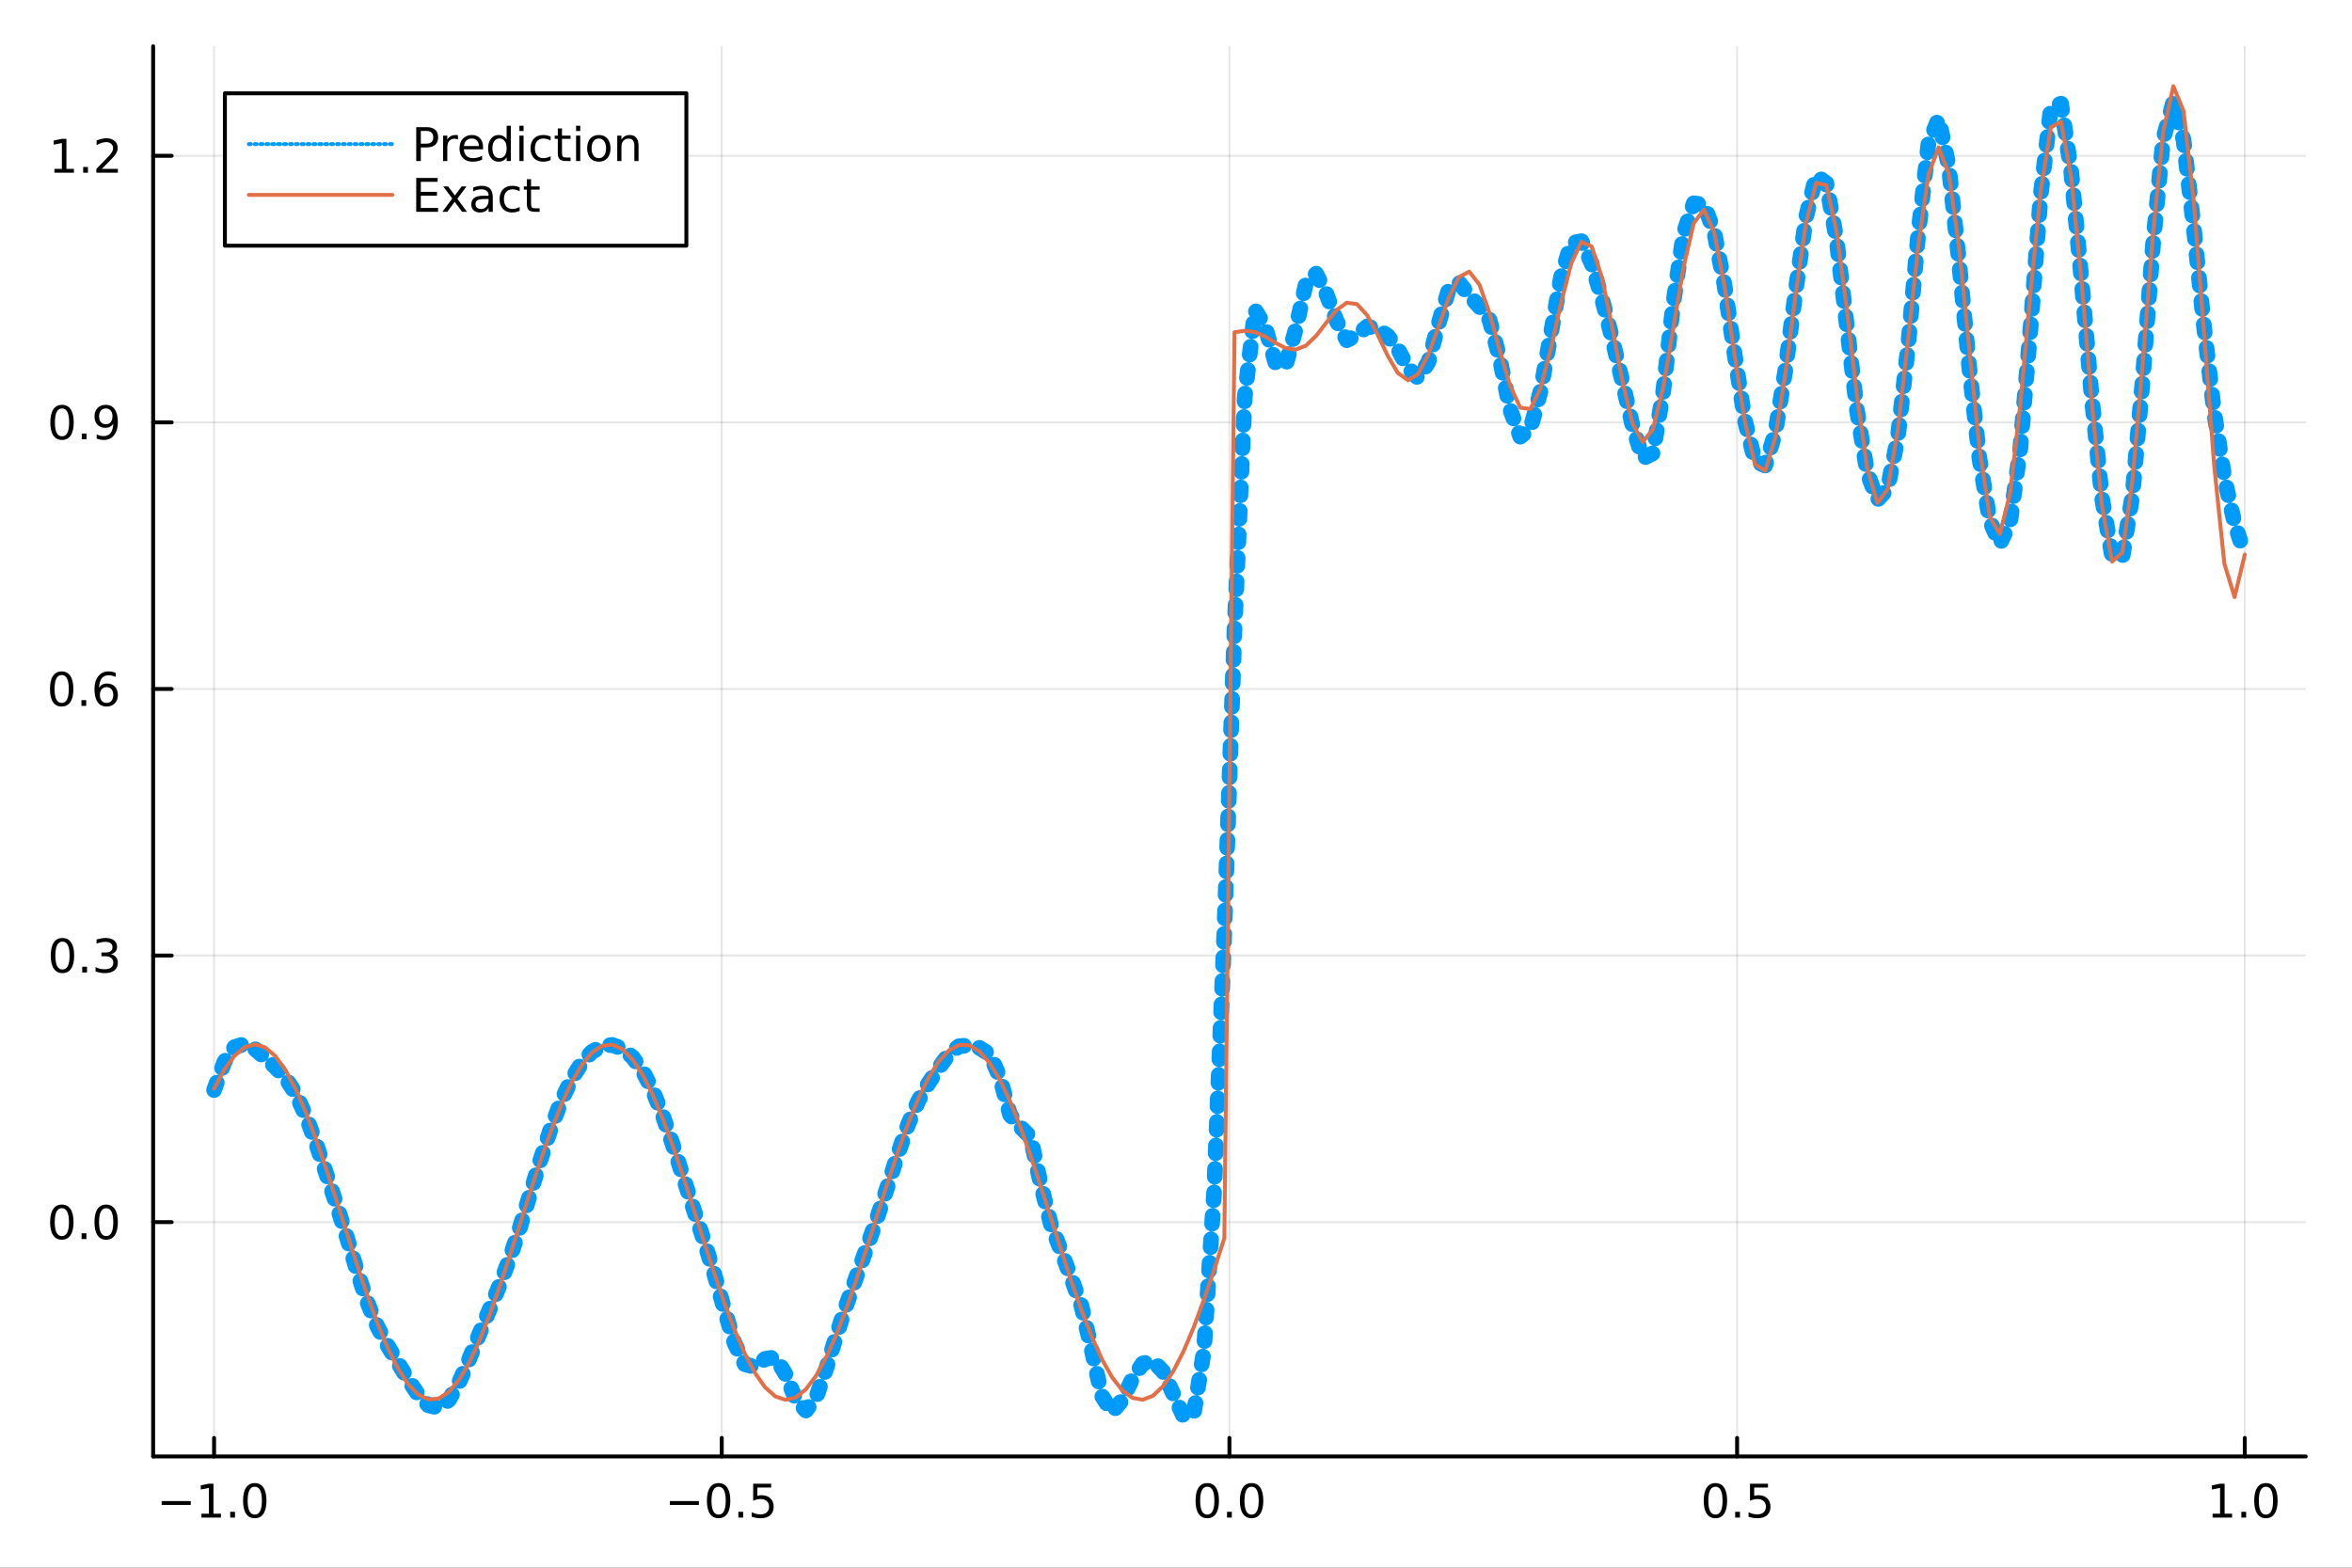 <?xml version="1.0" encoding="utf-8"?>
<svg xmlns="http://www.w3.org/2000/svg" xmlns:xlink="http://www.w3.org/1999/xlink" width="600" height="400" viewBox="0 0 2400 1600">
<rect x="0" y="0" width="2400" height="1600" fill="#333333" stroke="none"/>
<defs>
  <clipPath id="clip810">
    <rect x="0" y="0" width="2400" height="1600"/>
  </clipPath>
</defs>
<path clip-path="url(#clip810)" d="
M0 1600 L2400 1600 L2400 0 L0 0  Z
  " fill="#ffffff" fill-rule="evenodd" fill-opacity="1"/>
<defs>
  <clipPath id="clip811">
    <rect x="480" y="0" width="1681" height="1600"/>
  </clipPath>
</defs>
<path clip-path="url(#clip810)" d="
M156.274 1486.45 L2352.76 1486.45 L2352.76 47.244 L156.274 47.244  Z
  " fill="#ffffff" fill-rule="evenodd" fill-opacity="1"/>
<defs>
  <clipPath id="clip812">
    <rect x="156" y="47" width="2197" height="1440"/>
  </clipPath>
</defs>
<polyline clip-path="url(#clip812)" style="stroke:#000000; stroke-linecap:round; stroke-linejoin:round; stroke-width:2; stroke-opacity:0.1; fill:none" points="
  218.439,1486.45 218.439,47.244 
  "/>
<polyline clip-path="url(#clip812)" style="stroke:#000000; stroke-linecap:round; stroke-linejoin:round; stroke-width:2; stroke-opacity:0.1; fill:none" points="
  736.477,1486.45 736.477,47.244 
  "/>
<polyline clip-path="url(#clip812)" style="stroke:#000000; stroke-linecap:round; stroke-linejoin:round; stroke-width:2; stroke-opacity:0.1; fill:none" points="
  1254.52,1486.45 1254.52,47.244 
  "/>
<polyline clip-path="url(#clip812)" style="stroke:#000000; stroke-linecap:round; stroke-linejoin:round; stroke-width:2; stroke-opacity:0.1; fill:none" points="
  1772.55,1486.45 1772.55,47.244 
  "/>
<polyline clip-path="url(#clip812)" style="stroke:#000000; stroke-linecap:round; stroke-linejoin:round; stroke-width:2; stroke-opacity:0.1; fill:none" points="
  2290.59,1486.45 2290.59,47.244 
  "/>
<polyline clip-path="url(#clip810)" style="stroke:#000000; stroke-linecap:round; stroke-linejoin:round; stroke-width:4; stroke-opacity:1; fill:none" points="
  156.274,1486.45 2352.76,1486.45 
  "/>
<polyline clip-path="url(#clip810)" style="stroke:#000000; stroke-linecap:round; stroke-linejoin:round; stroke-width:4; stroke-opacity:1; fill:none" points="
  218.439,1486.45 218.439,1467.55 
  "/>
<polyline clip-path="url(#clip810)" style="stroke:#000000; stroke-linecap:round; stroke-linejoin:round; stroke-width:4; stroke-opacity:1; fill:none" points="
  736.477,1486.45 736.477,1467.55 
  "/>
<polyline clip-path="url(#clip810)" style="stroke:#000000; stroke-linecap:round; stroke-linejoin:round; stroke-width:4; stroke-opacity:1; fill:none" points="
  1254.52,1486.45 1254.52,1467.55 
  "/>
<polyline clip-path="url(#clip810)" style="stroke:#000000; stroke-linecap:round; stroke-linejoin:round; stroke-width:4; stroke-opacity:1; fill:none" points="
  1772.55,1486.45 1772.55,1467.55 
  "/>
<polyline clip-path="url(#clip810)" style="stroke:#000000; stroke-linecap:round; stroke-linejoin:round; stroke-width:4; stroke-opacity:1; fill:none" points="
  2290.59,1486.45 2290.59,1467.55 
  "/>
<path clip-path="url(#clip810)" d="M164.967 1532.02 L194.643 1532.02 L194.643 1535.95 L164.967 1535.95 L164.967 1532.02 Z" fill="#000000" fill-rule="evenodd" fill-opacity="1" /><path clip-path="url(#clip810)" d="M205.545 1544.91 L213.184 1544.91 L213.184 1518.55 L204.874 1520.21 L204.874 1515.95 L213.138 1514.29 L217.814 1514.29 L217.814 1544.91 L225.453 1544.91 L225.453 1548.85 L205.545 1548.85 L205.545 1544.91 Z" fill="#000000" fill-rule="evenodd" fill-opacity="1" /><path clip-path="url(#clip810)" d="M234.897 1542.97 L239.781 1542.97 L239.781 1548.85 L234.897 1548.85 L234.897 1542.97 Z" fill="#000000" fill-rule="evenodd" fill-opacity="1" /><path clip-path="url(#clip810)" d="M259.966 1517.37 Q256.355 1517.37 254.527 1520.93 Q252.721 1524.47 252.721 1531.6 Q252.721 1538.71 254.527 1542.27 Q256.355 1545.82 259.966 1545.82 Q263.601 1545.82 265.406 1542.27 Q267.235 1538.71 267.235 1531.6 Q267.235 1524.47 265.406 1520.93 Q263.601 1517.37 259.966 1517.37 M259.966 1513.66 Q265.776 1513.66 268.832 1518.27 Q271.911 1522.85 271.911 1531.6 Q271.911 1540.33 268.832 1544.94 Q265.776 1549.52 259.966 1549.52 Q254.156 1549.52 251.077 1544.94 Q248.022 1540.33 248.022 1531.6 Q248.022 1522.85 251.077 1518.27 Q254.156 1513.66 259.966 1513.66 Z" fill="#000000" fill-rule="evenodd" fill-opacity="1" /><path clip-path="url(#clip810)" d="M683.503 1532.02 L713.178 1532.02 L713.178 1535.95 L683.503 1535.95 L683.503 1532.02 Z" fill="#000000" fill-rule="evenodd" fill-opacity="1" /><path clip-path="url(#clip810)" d="M733.271 1517.37 Q729.66 1517.37 727.831 1520.93 Q726.026 1524.47 726.026 1531.6 Q726.026 1538.71 727.831 1542.27 Q729.66 1545.82 733.271 1545.82 Q736.905 1545.82 738.711 1542.27 Q740.539 1538.71 740.539 1531.6 Q740.539 1524.47 738.711 1520.93 Q736.905 1517.37 733.271 1517.37 M733.271 1513.66 Q739.081 1513.66 742.137 1518.27 Q745.215 1522.85 745.215 1531.6 Q745.215 1540.33 742.137 1544.94 Q739.081 1549.52 733.271 1549.52 Q727.461 1549.52 724.382 1544.94 Q721.327 1540.33 721.327 1531.6 Q721.327 1522.85 724.382 1518.27 Q727.461 1513.66 733.271 1513.66 Z" fill="#000000" fill-rule="evenodd" fill-opacity="1" /><path clip-path="url(#clip810)" d="M753.433 1542.97 L758.317 1542.97 L758.317 1548.85 L753.433 1548.85 L753.433 1542.97 Z" fill="#000000" fill-rule="evenodd" fill-opacity="1" /><path clip-path="url(#clip810)" d="M768.548 1514.29 L786.905 1514.29 L786.905 1518.22 L772.831 1518.22 L772.831 1526.7 Q773.849 1526.35 774.868 1526.19 Q775.886 1526 776.905 1526 Q782.692 1526 786.072 1529.17 Q789.451 1532.34 789.451 1537.76 Q789.451 1543.34 785.979 1546.44 Q782.507 1549.52 776.187 1549.52 Q774.011 1549.52 771.743 1549.15 Q769.498 1548.78 767.09 1548.04 L767.09 1543.34 Q769.173 1544.47 771.396 1545.03 Q773.618 1545.58 776.095 1545.58 Q780.099 1545.58 782.437 1543.48 Q784.775 1541.37 784.775 1537.76 Q784.775 1534.15 782.437 1532.04 Q780.099 1529.94 776.095 1529.94 Q774.22 1529.94 772.345 1530.35 Q770.493 1530.77 768.548 1531.65 L768.548 1514.29 Z" fill="#000000" fill-rule="evenodd" fill-opacity="1" /><path clip-path="url(#clip810)" d="M1231.9 1517.37 Q1228.29 1517.37 1226.46 1520.93 Q1224.65 1524.47 1224.65 1531.6 Q1224.65 1538.71 1226.46 1542.27 Q1228.29 1545.82 1231.9 1545.82 Q1235.53 1545.82 1237.34 1542.27 Q1239.17 1538.71 1239.17 1531.6 Q1239.17 1524.47 1237.34 1520.93 Q1235.53 1517.37 1231.9 1517.37 M1231.9 1513.66 Q1237.71 1513.66 1240.77 1518.27 Q1243.84 1522.85 1243.84 1531.6 Q1243.84 1540.33 1240.77 1544.94 Q1237.71 1549.52 1231.9 1549.52 Q1226.09 1549.52 1223.01 1544.94 Q1219.96 1540.33 1219.96 1531.6 Q1219.96 1522.85 1223.01 1518.27 Q1226.09 1513.66 1231.9 1513.66 Z" fill="#000000" fill-rule="evenodd" fill-opacity="1" /><path clip-path="url(#clip810)" d="M1252.06 1542.97 L1256.95 1542.97 L1256.95 1548.85 L1252.06 1548.85 L1252.06 1542.97 Z" fill="#000000" fill-rule="evenodd" fill-opacity="1" /><path clip-path="url(#clip810)" d="M1277.13 1517.37 Q1273.52 1517.37 1271.69 1520.93 Q1269.89 1524.47 1269.89 1531.6 Q1269.89 1538.71 1271.69 1542.27 Q1273.52 1545.82 1277.13 1545.82 Q1280.76 1545.82 1282.57 1542.27 Q1284.4 1538.71 1284.4 1531.6 Q1284.4 1524.47 1282.57 1520.93 Q1280.76 1517.37 1277.13 1517.37 M1277.13 1513.66 Q1282.94 1513.66 1286 1518.27 Q1289.08 1522.85 1289.08 1531.6 Q1289.08 1540.33 1286 1544.94 Q1282.94 1549.52 1277.13 1549.52 Q1271.32 1549.52 1268.24 1544.94 Q1265.19 1540.33 1265.19 1531.6 Q1265.19 1522.85 1268.24 1518.27 Q1271.32 1513.66 1277.13 1513.66 Z" fill="#000000" fill-rule="evenodd" fill-opacity="1" /><path clip-path="url(#clip810)" d="M1750.44 1517.37 Q1746.82 1517.37 1745 1520.93 Q1743.19 1524.47 1743.19 1531.6 Q1743.19 1538.71 1745 1542.27 Q1746.82 1545.82 1750.44 1545.82 Q1754.07 1545.82 1755.88 1542.27 Q1757.7 1538.71 1757.7 1531.6 Q1757.7 1524.47 1755.88 1520.93 Q1754.07 1517.37 1750.44 1517.37 M1750.44 1513.66 Q1756.25 1513.66 1759.3 1518.27 Q1762.38 1522.85 1762.38 1531.6 Q1762.38 1540.33 1759.3 1544.94 Q1756.25 1549.52 1750.44 1549.52 Q1744.63 1549.52 1741.55 1544.94 Q1738.49 1540.33 1738.49 1531.6 Q1738.49 1522.85 1741.55 1518.27 Q1744.63 1513.66 1750.44 1513.66 Z" fill="#000000" fill-rule="evenodd" fill-opacity="1" /><path clip-path="url(#clip810)" d="M1770.6 1542.97 L1775.48 1542.97 L1775.48 1548.85 L1770.6 1548.85 L1770.6 1542.97 Z" fill="#000000" fill-rule="evenodd" fill-opacity="1" /><path clip-path="url(#clip810)" d="M1785.71 1514.29 L1804.07 1514.29 L1804.07 1518.22 L1790 1518.22 L1790 1526.7 Q1791.01 1526.35 1792.03 1526.19 Q1793.05 1526 1794.07 1526 Q1799.86 1526 1803.24 1529.17 Q1806.62 1532.34 1806.62 1537.76 Q1806.62 1543.34 1803.14 1546.44 Q1799.67 1549.52 1793.35 1549.52 Q1791.18 1549.52 1788.91 1549.15 Q1786.66 1548.78 1784.25 1548.04 L1784.25 1543.34 Q1786.34 1544.47 1788.56 1545.03 Q1790.78 1545.58 1793.26 1545.58 Q1797.26 1545.58 1799.6 1543.48 Q1801.94 1541.37 1801.94 1537.76 Q1801.94 1534.15 1799.6 1532.04 Q1797.26 1529.94 1793.26 1529.94 Q1791.38 1529.94 1789.51 1530.35 Q1787.66 1530.77 1785.71 1531.65 L1785.71 1514.29 Z" fill="#000000" fill-rule="evenodd" fill-opacity="1" /><path clip-path="url(#clip810)" d="M2257.74 1544.91 L2265.38 1544.91 L2265.38 1518.55 L2257.07 1520.21 L2257.07 1515.95 L2265.34 1514.29 L2270.01 1514.29 L2270.01 1544.91 L2277.65 1544.91 L2277.65 1548.85 L2257.74 1548.85 L2257.74 1544.91 Z" fill="#000000" fill-rule="evenodd" fill-opacity="1" /><path clip-path="url(#clip810)" d="M2287.1 1542.97 L2291.98 1542.97 L2291.98 1548.85 L2287.1 1548.85 L2287.1 1542.97 Z" fill="#000000" fill-rule="evenodd" fill-opacity="1" /><path clip-path="url(#clip810)" d="M2312.17 1517.37 Q2308.55 1517.37 2306.73 1520.93 Q2304.92 1524.47 2304.92 1531.6 Q2304.92 1538.71 2306.73 1542.27 Q2308.55 1545.82 2312.17 1545.82 Q2315.8 1545.82 2317.61 1542.27 Q2319.43 1538.71 2319.43 1531.6 Q2319.43 1524.47 2317.61 1520.93 Q2315.8 1517.37 2312.17 1517.37 M2312.17 1513.66 Q2317.98 1513.66 2321.03 1518.27 Q2324.11 1522.85 2324.11 1531.6 Q2324.11 1540.33 2321.03 1544.94 Q2317.98 1549.52 2312.17 1549.52 Q2306.36 1549.52 2303.28 1544.94 Q2300.22 1540.33 2300.22 1531.6 Q2300.22 1522.85 2303.28 1518.27 Q2306.36 1513.66 2312.17 1513.66 Z" fill="#000000" fill-rule="evenodd" fill-opacity="1" /><polyline clip-path="url(#clip812)" style="stroke:#000000; stroke-linecap:round; stroke-linejoin:round; stroke-width:2; stroke-opacity:0.1; fill:none" points="
  156.274,1247.31 2352.76,1247.31 
  "/>
<polyline clip-path="url(#clip812)" style="stroke:#000000; stroke-linecap:round; stroke-linejoin:round; stroke-width:2; stroke-opacity:0.1; fill:none" points="
  156.274,975.233 2352.76,975.233 
  "/>
<polyline clip-path="url(#clip812)" style="stroke:#000000; stroke-linecap:round; stroke-linejoin:round; stroke-width:2; stroke-opacity:0.1; fill:none" points="
  156.274,703.156 2352.76,703.156 
  "/>
<polyline clip-path="url(#clip812)" style="stroke:#000000; stroke-linecap:round; stroke-linejoin:round; stroke-width:2; stroke-opacity:0.1; fill:none" points="
  156.274,431.079 2352.76,431.079 
  "/>
<polyline clip-path="url(#clip812)" style="stroke:#000000; stroke-linecap:round; stroke-linejoin:round; stroke-width:2; stroke-opacity:0.1; fill:none" points="
  156.274,159.002 2352.76,159.002 
  "/>
<polyline clip-path="url(#clip810)" style="stroke:#000000; stroke-linecap:round; stroke-linejoin:round; stroke-width:4; stroke-opacity:1; fill:none" points="
  156.274,1486.45 156.274,47.244 
  "/>
<polyline clip-path="url(#clip810)" style="stroke:#000000; stroke-linecap:round; stroke-linejoin:round; stroke-width:4; stroke-opacity:1; fill:none" points="
  156.274,1247.31 175.172,1247.31 
  "/>
<polyline clip-path="url(#clip810)" style="stroke:#000000; stroke-linecap:round; stroke-linejoin:round; stroke-width:4; stroke-opacity:1; fill:none" points="
  156.274,975.233 175.172,975.233 
  "/>
<polyline clip-path="url(#clip810)" style="stroke:#000000; stroke-linecap:round; stroke-linejoin:round; stroke-width:4; stroke-opacity:1; fill:none" points="
  156.274,703.156 175.172,703.156 
  "/>
<polyline clip-path="url(#clip810)" style="stroke:#000000; stroke-linecap:round; stroke-linejoin:round; stroke-width:4; stroke-opacity:1; fill:none" points="
  156.274,431.079 175.172,431.079 
  "/>
<polyline clip-path="url(#clip810)" style="stroke:#000000; stroke-linecap:round; stroke-linejoin:round; stroke-width:4; stroke-opacity:1; fill:none" points="
  156.274,159.002 175.172,159.002 
  "/>
<path clip-path="url(#clip810)" d="M63.099 1233.11 Q59.487 1233.11 57.659 1236.67 Q55.853 1240.22 55.853 1247.34 Q55.853 1254.45 57.659 1258.02 Q59.487 1261.56 63.099 1261.56 Q66.733 1261.56 68.538 1258.02 Q70.367 1254.45 70.367 1247.34 Q70.367 1240.22 68.538 1236.67 Q66.733 1233.11 63.099 1233.11 M63.099 1229.41 Q68.909 1229.41 71.964 1234.01 Q75.043 1238.6 75.043 1247.34 Q75.043 1256.07 71.964 1260.68 Q68.909 1265.26 63.099 1265.26 Q57.288 1265.26 54.21 1260.68 Q51.154 1256.07 51.154 1247.34 Q51.154 1238.6 54.21 1234.01 Q57.288 1229.41 63.099 1229.41 Z" fill="#000000" fill-rule="evenodd" fill-opacity="1" /><path clip-path="url(#clip810)" d="M83.26 1258.71 L88.145 1258.71 L88.145 1264.59 L83.26 1264.59 L83.26 1258.71 Z" fill="#000000" fill-rule="evenodd" fill-opacity="1" /><path clip-path="url(#clip810)" d="M108.33 1233.11 Q104.719 1233.11 102.89 1236.67 Q101.084 1240.22 101.084 1247.34 Q101.084 1254.45 102.89 1258.02 Q104.719 1261.56 108.33 1261.56 Q111.964 1261.56 113.77 1258.02 Q115.598 1254.45 115.598 1247.34 Q115.598 1240.22 113.77 1236.67 Q111.964 1233.11 108.33 1233.11 M108.33 1229.41 Q114.14 1229.41 117.195 1234.01 Q120.274 1238.6 120.274 1247.34 Q120.274 1256.07 117.195 1260.68 Q114.14 1265.26 108.33 1265.26 Q102.52 1265.26 99.441 1260.68 Q96.385 1256.07 96.385 1247.34 Q96.385 1238.6 99.441 1234.01 Q102.52 1229.41 108.33 1229.41 Z" fill="#000000" fill-rule="evenodd" fill-opacity="1" /><path clip-path="url(#clip810)" d="M63.747 961.032 Q60.136 961.032 58.307 964.597 Q56.501 968.138 56.501 975.268 Q56.501 982.374 58.307 985.939 Q60.136 989.481 63.747 989.481 Q67.381 989.481 69.186 985.939 Q71.015 982.374 71.015 975.268 Q71.015 968.138 69.186 964.597 Q67.381 961.032 63.747 961.032 M63.747 957.328 Q69.557 957.328 72.612 961.935 Q75.691 966.518 75.691 975.268 Q75.691 983.995 72.612 988.601 Q69.557 993.184 63.747 993.184 Q57.937 993.184 54.858 988.601 Q51.802 983.995 51.802 975.268 Q51.802 966.518 54.858 961.935 Q57.937 957.328 63.747 957.328 Z" fill="#000000" fill-rule="evenodd" fill-opacity="1" /><path clip-path="url(#clip810)" d="M83.909 986.634 L88.793 986.634 L88.793 992.513 L83.909 992.513 L83.909 986.634 Z" fill="#000000" fill-rule="evenodd" fill-opacity="1" /><path clip-path="url(#clip810)" d="M113.145 973.879 Q116.501 974.597 118.376 976.865 Q120.274 979.134 120.274 982.467 Q120.274 987.583 116.756 990.384 Q113.237 993.184 106.756 993.184 Q104.58 993.184 102.265 992.745 Q99.973 992.328 97.52 991.471 L97.52 986.958 Q99.464 988.092 101.779 988.671 Q104.094 989.249 106.617 989.249 Q111.015 989.249 113.307 987.513 Q115.621 985.777 115.621 982.467 Q115.621 979.411 113.469 977.698 Q111.339 975.962 107.52 975.962 L103.492 975.962 L103.492 972.12 L107.705 972.12 Q111.154 972.12 112.983 970.754 Q114.811 969.365 114.811 966.773 Q114.811 964.111 112.913 962.699 Q111.038 961.263 107.52 961.263 Q105.598 961.263 103.399 961.68 Q101.2 962.097 98.561 962.976 L98.561 958.81 Q101.223 958.069 103.538 957.699 Q105.876 957.328 107.936 957.328 Q113.26 957.328 116.362 959.759 Q119.464 962.166 119.464 966.286 Q119.464 969.157 117.82 971.148 Q116.177 973.115 113.145 973.879 Z" fill="#000000" fill-rule="evenodd" fill-opacity="1" /><path clip-path="url(#clip810)" d="M62.937 688.955 Q59.325 688.955 57.497 692.52 Q55.691 696.061 55.691 703.191 Q55.691 710.297 57.497 713.862 Q59.325 717.404 62.937 717.404 Q66.571 717.404 68.376 713.862 Q70.205 710.297 70.205 703.191 Q70.205 696.061 68.376 692.52 Q66.571 688.955 62.937 688.955 M62.937 685.251 Q68.747 685.251 71.802 689.858 Q74.881 694.441 74.881 703.191 Q74.881 711.918 71.802 716.524 Q68.747 721.107 62.937 721.107 Q57.126 721.107 54.048 716.524 Q50.992 711.918 50.992 703.191 Q50.992 694.441 54.048 689.858 Q57.126 685.251 62.937 685.251 Z" fill="#000000" fill-rule="evenodd" fill-opacity="1" /><path clip-path="url(#clip810)" d="M83.098 714.556 L87.983 714.556 L87.983 720.436 L83.098 720.436 L83.098 714.556 Z" fill="#000000" fill-rule="evenodd" fill-opacity="1" /><path clip-path="url(#clip810)" d="M108.746 701.293 Q105.598 701.293 103.746 703.445 Q101.918 705.598 101.918 709.348 Q101.918 713.075 103.746 715.251 Q105.598 717.404 108.746 717.404 Q111.895 717.404 113.723 715.251 Q115.575 713.075 115.575 709.348 Q115.575 705.598 113.723 703.445 Q111.895 701.293 108.746 701.293 M118.029 686.64 L118.029 690.899 Q116.27 690.066 114.464 689.626 Q112.682 689.186 110.922 689.186 Q106.293 689.186 103.839 692.311 Q101.409 695.436 101.061 701.756 Q102.427 699.742 104.487 698.677 Q106.547 697.589 109.024 697.589 Q114.233 697.589 117.242 700.76 Q120.274 703.908 120.274 709.348 Q120.274 714.672 117.126 717.89 Q113.978 721.107 108.746 721.107 Q102.751 721.107 99.58 716.524 Q96.409 711.918 96.409 703.191 Q96.409 694.996 100.297 690.135 Q104.186 685.251 110.737 685.251 Q112.496 685.251 114.279 685.598 Q116.084 685.946 118.029 686.64 Z" fill="#000000" fill-rule="evenodd" fill-opacity="1" /><path clip-path="url(#clip810)" d="M63.284 416.878 Q59.673 416.878 57.844 420.442 Q56.038 423.984 56.038 431.114 Q56.038 438.22 57.844 441.785 Q59.673 445.327 63.284 445.327 Q66.918 445.327 68.724 441.785 Q70.552 438.22 70.552 431.114 Q70.552 423.984 68.724 420.442 Q66.918 416.878 63.284 416.878 M63.284 413.174 Q69.094 413.174 72.149 417.78 Q75.228 422.364 75.228 431.114 Q75.228 439.841 72.149 444.447 Q69.094 449.03 63.284 449.03 Q57.474 449.03 54.395 444.447 Q51.339 439.841 51.339 431.114 Q51.339 422.364 54.395 417.78 Q57.474 413.174 63.284 413.174 Z" fill="#000000" fill-rule="evenodd" fill-opacity="1" /><path clip-path="url(#clip810)" d="M83.446 442.479 L88.33 442.479 L88.33 448.359 L83.446 448.359 L83.446 442.479 Z" fill="#000000" fill-rule="evenodd" fill-opacity="1" /><path clip-path="url(#clip810)" d="M98.654 447.641 L98.654 443.382 Q100.413 444.216 102.219 444.655 Q104.024 445.095 105.76 445.095 Q110.39 445.095 112.82 441.993 Q115.274 438.868 115.621 432.526 Q114.279 434.516 112.219 435.581 Q110.158 436.646 107.658 436.646 Q102.473 436.646 99.441 433.521 Q96.432 430.373 96.432 424.933 Q96.432 419.609 99.58 416.392 Q102.728 413.174 107.959 413.174 Q113.955 413.174 117.103 417.78 Q120.274 422.364 120.274 431.114 Q120.274 439.285 116.385 444.169 Q112.52 449.03 105.969 449.03 Q104.209 449.03 102.404 448.683 Q100.598 448.336 98.654 447.641 M107.959 432.989 Q111.108 432.989 112.936 430.836 Q114.788 428.683 114.788 424.933 Q114.788 421.206 112.936 419.054 Q111.108 416.878 107.959 416.878 Q104.811 416.878 102.959 419.054 Q101.131 421.206 101.131 424.933 Q101.131 428.683 102.959 430.836 Q104.811 432.989 107.959 432.989 Z" fill="#000000" fill-rule="evenodd" fill-opacity="1" /><path clip-path="url(#clip810)" d="M55.506 172.347 L63.145 172.347 L63.145 145.981 L54.835 147.648 L54.835 143.389 L63.099 141.722 L67.774 141.722 L67.774 172.347 L75.413 172.347 L75.413 176.282 L55.506 176.282 L55.506 172.347 Z" fill="#000000" fill-rule="evenodd" fill-opacity="1" /><path clip-path="url(#clip810)" d="M84.858 170.402 L89.742 170.402 L89.742 176.282 L84.858 176.282 L84.858 170.402 Z" fill="#000000" fill-rule="evenodd" fill-opacity="1" /><path clip-path="url(#clip810)" d="M103.955 172.347 L120.274 172.347 L120.274 176.282 L98.33 176.282 L98.33 172.347 Q100.992 169.592 105.575 164.963 Q110.182 160.31 111.362 158.967 Q113.608 156.444 114.487 154.708 Q115.39 152.949 115.39 151.259 Q115.39 148.504 113.445 146.768 Q111.524 145.032 108.422 145.032 Q106.223 145.032 103.77 145.796 Q101.339 146.56 98.561 148.111 L98.561 143.389 Q101.385 142.254 103.839 141.676 Q106.293 141.097 108.33 141.097 Q113.7 141.097 116.895 143.782 Q120.089 146.467 120.089 150.958 Q120.089 153.088 119.279 155.009 Q118.492 156.907 116.385 159.5 Q115.807 160.171 112.705 163.388 Q109.603 166.583 103.955 172.347 Z" fill="#000000" fill-rule="evenodd" fill-opacity="1" /><polyline clip-path="url(#clip812)" style="stroke:#009af9; stroke-linecap:round; stroke-linejoin:round; stroke-width:16; stroke-opacity:1; fill:none" stroke-dasharray="8, 16" points="
  218.439,1112.5 228.852,1083.98 239.264,1068.74 249.677,1065.38 260.09,1070.58 270.503,1079.53 280.916,1089.04 291.329,1100.15 301.741,1116.18 312.154,1138.95 
  322.567,1167.24 332.98,1198.02 343.393,1229.39 353.805,1262.24 364.218,1296.71 374.631,1328.59 385.044,1353.77 395.457,1373.21 405.87,1390.57 416.282,1407.7 
  426.695,1423.35 437.108,1434.24 447.521,1436.8 457.934,1428.89 468.347,1411.16 478.759,1387.17 489.172,1361.4 499.585,1336.34 509.998,1311.16 520.411,1283.43 
  530.824,1251.87 541.236,1217.61 551.649,1183.32 562.062,1151.63 572.475,1124.25 582.888,1102.01 593.301,1085.19 603.713,1073.78 614.126,1067.62 624.539,1066.46 
  634.952,1070.16 645.365,1078.86 655.777,1093.07 666.19,1113.28 676.603,1139.31 687.016,1169.76 697.429,1202.17 707.842,1234.31 718.254,1266.01 728.667,1299.57 
  739.08,1336.21 749.493,1370.67 759.906,1392.26 770.319,1395.17 780.731,1386.89 791.144,1385.27 801.557,1402.47 811.97,1428.31 822.383,1439.56 832.796,1426.3 
  843.208,1396.44 853.621,1362.4 864.034,1330.75 874.447,1301.35 884.86,1272.29 895.273,1242.34 905.685,1210.82 916.098,1178.31 926.511,1147.95 936.924,1123.71 
  947.337,1105.75 957.749,1090.13 968.162,1075.96 978.575,1067.76 988.988,1066.99 999.401,1069.45 1009.81,1076.07 1020.23,1099.32 1030.64,1137.65 1041.05,1150.18 
  1051.46,1160.33 1061.88,1208.02 1072.29,1249.43 1082.7,1276.65 1093.12,1304.37 1103.53,1332.9 1113.94,1377.51 1124.35,1424.61 1134.77,1441.27 1145.18,1428.83 
  1155.59,1406.97 1166.01,1391.64 1176.42,1388.84 1186.83,1399.87 1197.24,1422.75 1207.66,1445.72 1218.07,1443.12 1228.48,1378.47 1238.9,1216.71 1249.31,951.384 
  1259.72,641.78 1270.13,405.425 1280.55,316.153 1290.96,333.189 1301.37,370.083 1311.79,373.602 1322.2,335.769 1332.61,289.044 1343.02,279.353 1353.44,299.9 
  1363.85,327.458 1374.26,347.215 1384.68,341.96 1395.09,333.179 1405.5,335.445 1415.91,342.662 1426.33,356.029 1436.74,375.555 1447.15,386.024 1457.57,369.507 
  1467.98,330.043 1478.39,295.267 1488.8,288.3 1499.22,301.629 1509.63,313.008 1520.04,326.798 1530.45,366.302 1540.87,417.629 1551.28,445.656 1561.69,437.534 
  1572.11,398.656 1582.52,340.438 1592.93,282.604 1603.34,248.083 1613.76,246.164 1624.17,268.988 1634.58,304.381 1645,345.176 1655.41,389.217 1665.82,434.298 
  1676.23,467.95 1686.65,462.554 1697.06,400.461 1707.47,309.301 1717.89,238.449 1728.3,207.498 1738.71,208.803 1749.12,236.432 1759.54,290.1 1769.95,361.063 
  1780.36,428.448 1790.78,470.548 1801.19,475.12 1811.6,441.078 1822.01,376.258 1832.43,295.877 1842.84,221.831 1853.25,179.335 1863.67,187.047 1874.08,244.875 
  1884.49,331.968 1894.9,418.922 1905.32,482.317 1915.73,510.179 1926.14,498.737 1936.56,446.312 1946.97,353.666 1957.38,238.933 1967.79,146.607 1978.21,121.007 
  1988.62,170.317 1999.03,267.039 2009.45,375.045 2019.86,468.03 2030.27,531.07 2040.68,555.228 2051.1,532.881 2061.51,457.91 2071.92,335.466 2082.33,199.378 
  2092.75,109.625 2103.16,105.843 2113.57,175.685 2123.99,285.414 2134.4,405.321 2144.81,507.653 2155.22,567.975 2165.64,569.069 2176.05,504.778 2186.46,387.105 
  2196.88,250.128 2207.29,142.152 2217.7,103.864 2228.11,142.946 2238.53,231.849 2248.94,332.835 2259.35,420.861 2269.77,487.521 2280.18,534.272 2290.59,565.728 
  
  "/>
<polyline clip-path="url(#clip812)" style="stroke:#e26f46; stroke-linecap:round; stroke-linejoin:round; stroke-width:4; stroke-opacity:1; fill:none" points="
  218.439,1111.09 228.852,1091.77 239.264,1077.52 249.677,1068.81 260.09,1065.93 270.503,1068.96 280.916,1077.82 291.329,1092.21 301.741,1111.66 312.154,1135.54 
  322.567,1163.07 332.98,1193.35 343.393,1225.38 353.805,1258.14 364.218,1290.54 374.631,1321.53 385.044,1350.09 395.457,1375.3 405.87,1396.34 416.282,1412.51 
  426.695,1423.29 437.108,1428.33 447.521,1427.45 457.934,1420.7 468.347,1408.29 478.759,1390.63 489.172,1368.29 499.585,1342 509.998,1312.61 520.411,1281.1 
  530.824,1248.49 541.236,1215.83 551.649,1184.21 562.062,1154.64 572.475,1128.1 582.888,1105.45 593.301,1087.43 603.713,1074.62 614.126,1067.46 624.539,1066.16 
  634.952,1070.77 645.365,1081.15 655.777,1096.95 666.19,1117.66 676.603,1142.6 687.016,1170.95 697.429,1201.8 707.842,1234.13 718.254,1266.9 728.667,1299.02 
  739.08,1329.46 749.493,1357.21 759.906,1381.38 770.319,1401.17 780.731,1415.95 791.144,1425.21 801.557,1428.67 811.97,1426.22 822.383,1417.92 832.796,1404.05 
  843.208,1385.07 853.621,1361.59 864.034,1334.39 874.447,1304.34 884.86,1272.43 895.273,1239.7 905.685,1207.22 916.098,1176.04 926.511,1147.2 936.924,1121.62 
  947.337,1100.14 957.749,1083.46 968.162,1072.14 978.575,1066.53 988.988,1066.82 999.401,1073 1009.81,1084.87 1020.23,1102.04 1030.64,1123.96 1041.05,1149.9 
  1051.46,1179.01 1061.88,1210.36 1072.29,1242.91 1082.7,1275.61 1093.12,1307.38 1103.53,1337.2 1113.94,1364.08 1124.35,1387.14 1134.77,1405.65 1145.18,1418.98 
  1155.59,1426.72 1166.01,1428.6 1176.42,1424.56 1186.83,1414.73 1197.24,1399.45 1207.66,1379.19 1218.07,1354.64 1228.48,1326.58 1238.9,1295.93 1249.31,1263.69 
  1259.72,339.069 1270.13,337.571 1280.55,338.935 1290.96,343.476 1301.37,349.803 1311.79,355.242 1322.2,356.852 1332.61,352.668 1343.02,342.691 1353.44,329.242 
  1363.85,316.445 1374.26,308.968 1384.68,310.402 1395.09,321.809 1405.5,340.996 1415.91,362.831 1426.33,380.613 1436.74,388.113 1447.15,381.693 1457.57,361.771 
  1467.98,333.117 1478.39,303.751 1488.8,282.705 1499.22,277.252 1509.63,290.47 1520.04,319.916 1530.45,357.945 1540.87,393.668 1551.28,416.073 1561.69,417.4 
  1572.11,395.755 1582.52,356.085 1592.93,309.128 1603.34,268.509 1613.76,246.796 1624.17,251.623 1634.58,283.103 1645,333.358 1655.41,388.451 1665.82,432.244 
  1676.23,451.125 1686.65,438.213 1697.06,395.757 1707.47,334.905 1717.89,272.808 1728.3,227.782 1738.71,213.915 1749.12,236.685 1759.54,290.957 1769.95,362.056 
  1780.36,429.715 1790.78,473.857 1801.19,480.543 1811.6,446.34 1822.01,379.741 1832.43,299.107 1842.84,227.619 1853.25,186.607 1863.67,189.2 1874.08,236.163 
  1884.49,315.247 1894.9,404.347 1905.32,477.679 1915.73,513.237 1926.14,499.391 1936.56,438.628 1946.97,347.27 1957.38,251.113 1967.79,178.138 1978.21,150.379 
  1988.62,177.279 1999.03,252.559 2009.45,355.602 2019.86,457.088 2030.27,527.337 2040.68,544.982 2051.1,503.452 2061.51,413.292 2071.92,299.528 2082.33,194.733 
  2092.75,129.7 2103.16,124.395 2113.57,181.857 2123.99,286.887 2134.4,410.037 2144.81,515.865 2155.22,573.13 2165.64,564.012 2176.05,489.625 2186.46,370.127 
  2196.88,239.278 2207.29,134.908 2217.7,87.976 2228.11,113.401 2238.53,205.356 2248.94,338.524 2259.35,475.051 2269.77,575.309 2280.18,609.39 2290.59,566.023 
  
  "/>
<path clip-path="url(#clip810)" d="
M229.49 250.738 L700.371 250.738 L700.371 95.218 L229.49 95.218  Z
  " fill="#ffffff" fill-rule="evenodd" fill-opacity="1"/>
<polyline clip-path="url(#clip810)" style="stroke:#000000; stroke-linecap:round; stroke-linejoin:round; stroke-width:4; stroke-opacity:1; fill:none" points="
  229.49,250.738 700.371,250.738 700.371,95.218 229.49,95.218 229.49,250.738 
  "/>
<polyline clip-path="url(#clip810)" style="stroke:#009af9; stroke-linecap:round; stroke-linejoin:round; stroke-width:4; stroke-opacity:1; fill:none" stroke-dasharray="2, 4" points="
  253.896,147.058 400.328,147.058 
  "/>
<path clip-path="url(#clip810)" d="M429.409 133.62 L429.409 146.606 L435.289 146.606 Q438.552 146.606 440.335 144.916 Q442.117 143.227 442.117 140.102 Q442.117 137 440.335 135.31 Q438.552 133.62 435.289 133.62 L429.409 133.62 M424.733 129.778 L435.289 129.778 Q441.099 129.778 444.062 132.416 Q447.048 135.032 447.048 140.102 Q447.048 145.217 444.062 147.833 Q441.099 150.449 435.289 150.449 L429.409 150.449 L429.409 164.338 L424.733 164.338 L424.733 129.778 Z" fill="#000000" fill-rule="evenodd" fill-opacity="1" /><path clip-path="url(#clip810)" d="M467.325 142.393 Q466.608 141.977 465.751 141.791 Q464.918 141.583 463.899 141.583 Q460.288 141.583 458.344 143.944 Q456.423 146.282 456.423 150.68 L456.423 164.338 L452.14 164.338 L452.14 138.412 L456.423 138.412 L456.423 142.44 Q457.765 140.078 459.918 138.944 Q462.071 137.787 465.149 137.787 Q465.589 137.787 466.122 137.856 Q466.654 137.903 467.302 138.018 L467.325 142.393 Z" fill="#000000" fill-rule="evenodd" fill-opacity="1" /><path clip-path="url(#clip810)" d="M492.927 150.31 L492.927 152.393 L473.344 152.393 Q473.622 156.791 475.983 159.106 Q478.367 161.398 482.603 161.398 Q485.057 161.398 487.348 160.796 Q489.663 160.194 491.932 158.99 L491.932 163.018 Q489.64 163.99 487.233 164.5 Q484.825 165.009 482.348 165.009 Q476.145 165.009 472.511 161.398 Q468.899 157.787 468.899 151.629 Q468.899 145.264 472.325 141.537 Q475.774 137.787 481.608 137.787 Q486.839 137.787 489.872 141.166 Q492.927 144.523 492.927 150.31 M488.668 149.06 Q488.622 145.565 486.7 143.481 Q484.802 141.398 481.654 141.398 Q478.089 141.398 475.936 143.412 Q473.807 145.426 473.483 149.083 L488.668 149.06 Z" fill="#000000" fill-rule="evenodd" fill-opacity="1" /><path clip-path="url(#clip810)" d="M516.978 142.347 L516.978 128.319 L521.237 128.319 L521.237 164.338 L516.978 164.338 L516.978 160.449 Q515.635 162.763 513.575 163.898 Q511.538 165.009 508.668 165.009 Q503.969 165.009 501.006 161.259 Q498.066 157.509 498.066 151.398 Q498.066 145.287 501.006 141.537 Q503.969 137.787 508.668 137.787 Q511.538 137.787 513.575 138.921 Q515.635 140.032 516.978 142.347 M502.464 151.398 Q502.464 156.097 504.385 158.782 Q506.33 161.444 509.709 161.444 Q513.089 161.444 515.033 158.782 Q516.978 156.097 516.978 151.398 Q516.978 146.699 515.033 144.037 Q513.089 141.352 509.709 141.352 Q506.33 141.352 504.385 144.037 Q502.464 146.699 502.464 151.398 Z" fill="#000000" fill-rule="evenodd" fill-opacity="1" /><path clip-path="url(#clip810)" d="M530.01 138.412 L534.269 138.412 L534.269 164.338 L530.01 164.338 L530.01 138.412 M530.01 128.319 L534.269 128.319 L534.269 133.713 L530.01 133.713 L530.01 128.319 Z" fill="#000000" fill-rule="evenodd" fill-opacity="1" /><path clip-path="url(#clip810)" d="M561.839 139.407 L561.839 143.389 Q560.033 142.393 558.205 141.907 Q556.399 141.398 554.547 141.398 Q550.404 141.398 548.112 144.037 Q545.82 146.652 545.82 151.398 Q545.82 156.143 548.112 158.782 Q550.404 161.398 554.547 161.398 Q556.399 161.398 558.205 160.912 Q560.033 160.402 561.839 159.407 L561.839 163.342 Q560.056 164.176 558.135 164.592 Q556.237 165.009 554.084 165.009 Q548.228 165.009 544.779 161.328 Q541.33 157.648 541.33 151.398 Q541.33 145.055 544.802 141.421 Q548.297 137.787 554.362 137.787 Q556.33 137.787 558.205 138.203 Q560.08 138.597 561.839 139.407 Z" fill="#000000" fill-rule="evenodd" fill-opacity="1" /><path clip-path="url(#clip810)" d="M573.459 131.051 L573.459 138.412 L582.232 138.412 L582.232 141.722 L573.459 141.722 L573.459 155.796 Q573.459 158.967 574.316 159.87 Q575.195 160.773 577.857 160.773 L582.232 160.773 L582.232 164.338 L577.857 164.338 Q572.927 164.338 571.052 162.509 Q569.177 160.657 569.177 155.796 L569.177 141.722 L566.052 141.722 L566.052 138.412 L569.177 138.412 L569.177 131.051 L573.459 131.051 Z" fill="#000000" fill-rule="evenodd" fill-opacity="1" /><path clip-path="url(#clip810)" d="M587.834 138.412 L592.093 138.412 L592.093 164.338 L587.834 164.338 L587.834 138.412 M587.834 128.319 L592.093 128.319 L592.093 133.713 L587.834 133.713 L587.834 128.319 Z" fill="#000000" fill-rule="evenodd" fill-opacity="1" /><path clip-path="url(#clip810)" d="M611.051 141.398 Q607.626 141.398 605.635 144.083 Q603.644 146.745 603.644 151.398 Q603.644 156.051 605.612 158.736 Q607.602 161.398 611.051 161.398 Q614.454 161.398 616.445 158.713 Q618.436 156.027 618.436 151.398 Q618.436 146.791 616.445 144.106 Q614.454 141.398 611.051 141.398 M611.051 137.787 Q616.607 137.787 619.778 141.398 Q622.95 145.009 622.95 151.398 Q622.95 157.764 619.778 161.398 Q616.607 165.009 611.051 165.009 Q605.473 165.009 602.302 161.398 Q599.153 157.764 599.153 151.398 Q599.153 145.009 602.302 141.398 Q605.473 137.787 611.051 137.787 Z" fill="#000000" fill-rule="evenodd" fill-opacity="1" /><path clip-path="url(#clip810)" d="M651.561 148.689 L651.561 164.338 L647.301 164.338 L647.301 148.828 Q647.301 145.148 645.866 143.319 Q644.431 141.49 641.561 141.49 Q638.112 141.49 636.121 143.69 Q634.13 145.889 634.13 149.685 L634.13 164.338 L629.848 164.338 L629.848 138.412 L634.13 138.412 L634.13 142.44 Q635.658 140.102 637.718 138.944 Q639.801 137.787 642.51 137.787 Q646.977 137.787 649.269 140.565 Q651.561 143.319 651.561 148.689 Z" fill="#000000" fill-rule="evenodd" fill-opacity="1" /><polyline clip-path="url(#clip810)" style="stroke:#e26f46; stroke-linecap:round; stroke-linejoin:round; stroke-width:4; stroke-opacity:1; fill:none" points="
  253.896,198.898 400.328,198.898 
  "/>
<path clip-path="url(#clip810)" d="M424.733 181.618 L446.585 181.618 L446.585 185.553 L429.409 185.553 L429.409 195.784 L445.867 195.784 L445.867 199.719 L429.409 199.719 L429.409 212.242 L447.001 212.242 L447.001 216.178 L424.733 216.178 L424.733 181.618 Z" fill="#000000" fill-rule="evenodd" fill-opacity="1" /><path clip-path="url(#clip810)" d="M476.052 190.252 L466.677 202.867 L476.538 216.178 L471.515 216.178 L463.969 205.992 L456.423 216.178 L451.4 216.178 L461.469 202.613 L452.256 190.252 L457.279 190.252 L464.154 199.488 L471.029 190.252 L476.052 190.252 Z" fill="#000000" fill-rule="evenodd" fill-opacity="1" /><path clip-path="url(#clip810)" d="M494.339 203.145 Q489.177 203.145 487.186 204.326 Q485.196 205.506 485.196 208.354 Q485.196 210.622 486.677 211.965 Q488.182 213.284 490.751 213.284 Q494.293 213.284 496.422 210.784 Q498.575 208.261 498.575 204.094 L498.575 203.145 L494.339 203.145 M502.834 201.386 L502.834 216.178 L498.575 216.178 L498.575 212.242 Q497.117 214.603 494.941 215.738 Q492.765 216.849 489.617 216.849 Q485.635 216.849 483.274 214.627 Q480.936 212.381 480.936 208.631 Q480.936 204.256 483.853 202.034 Q486.793 199.812 492.603 199.812 L498.575 199.812 L498.575 199.395 Q498.575 196.455 496.631 194.858 Q494.71 193.238 491.214 193.238 Q488.992 193.238 486.885 193.77 Q484.779 194.303 482.835 195.367 L482.835 191.432 Q485.173 190.53 487.372 190.09 Q489.571 189.627 491.654 189.627 Q497.279 189.627 500.057 192.543 Q502.834 195.46 502.834 201.386 Z" fill="#000000" fill-rule="evenodd" fill-opacity="1" /><path clip-path="url(#clip810)" d="M530.265 191.247 L530.265 195.229 Q528.459 194.233 526.631 193.747 Q524.825 193.238 522.973 193.238 Q518.83 193.238 516.538 195.877 Q514.246 198.492 514.246 203.238 Q514.246 207.983 516.538 210.622 Q518.83 213.238 522.973 213.238 Q524.825 213.238 526.631 212.752 Q528.459 212.242 530.265 211.247 L530.265 215.182 Q528.482 216.016 526.561 216.432 Q524.663 216.849 522.51 216.849 Q516.654 216.849 513.205 213.168 Q509.756 209.488 509.756 203.238 Q509.756 196.895 513.228 193.261 Q516.723 189.627 522.788 189.627 Q524.756 189.627 526.631 190.043 Q528.506 190.437 530.265 191.247 Z" fill="#000000" fill-rule="evenodd" fill-opacity="1" /><path clip-path="url(#clip810)" d="M541.885 182.891 L541.885 190.252 L550.658 190.252 L550.658 193.562 L541.885 193.562 L541.885 207.636 Q541.885 210.807 542.742 211.71 Q543.621 212.613 546.283 212.613 L550.658 212.613 L550.658 216.178 L546.283 216.178 Q541.353 216.178 539.478 214.349 Q537.603 212.497 537.603 207.636 L537.603 193.562 L534.478 193.562 L534.478 190.252 L537.603 190.252 L537.603 182.891 L541.885 182.891 Z" fill="#000000" fill-rule="evenodd" fill-opacity="1" /></svg>
